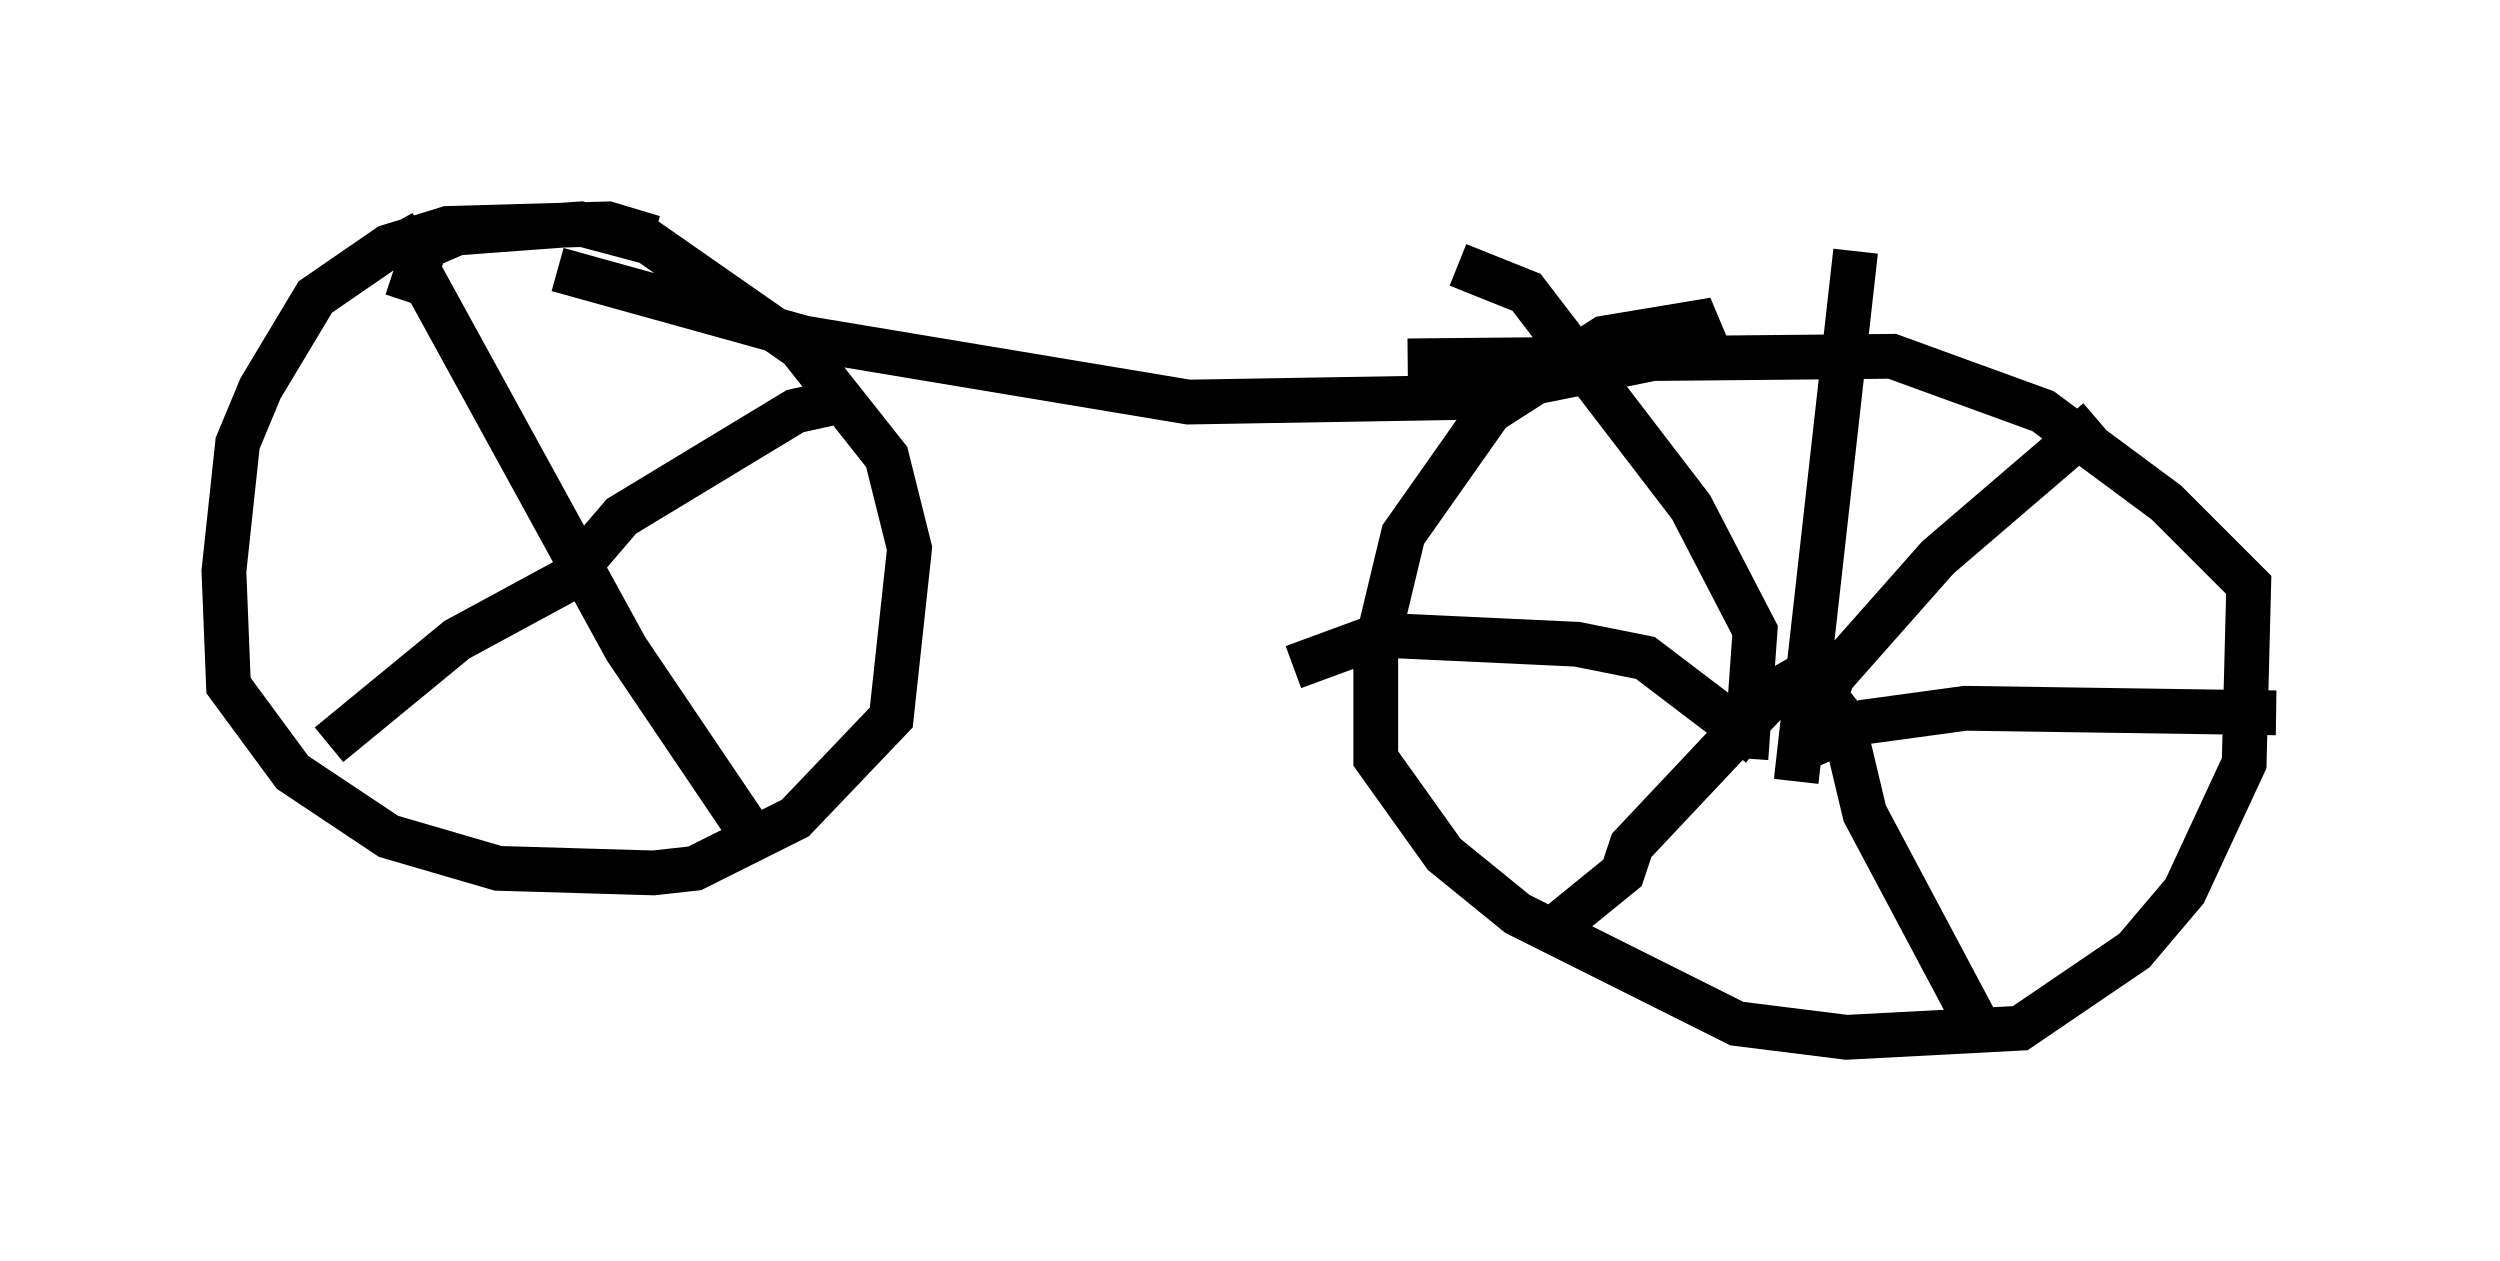 <?xml version="1.0" encoding="utf-8" ?>
<svg baseProfile="full" height="28.171" version="1.1" width="55.836" xmlns="http://www.w3.org/2000/svg" xmlns:ev="http://www.w3.org/2001/xml-events" xmlns:xlink="http://www.w3.org/1999/xlink"><defs /><rect fill="white" height="28.171" width="55.836" x="0" y="0" /><path d="M15.311, 6.429 m-0.715, -1.123 l-1.021, -0.306 -3.573, 0.102 l-1.327, 0.408 -1.633, 1.123 l-1.225, 2.042 -0.51, 1.225 l-0.306, 2.858 0.102, 2.552 l1.429, 1.94 2.144, 1.429 l2.45, 0.715 3.471, 0.102 l0.919, -0.102 2.246, -1.123 l2.144, -2.246 0.408, -3.777 l-0.51, -2.042 -1.94, -2.45 l-3.369, -2.348 -1.531, -0.408 l-2.756, 0.204 -0.715, 0.306 l-0.408, 1.225 m3.369, -0.715 l5.513, 1.531 8.575, 1.429 l6.023, -0.102 4.594, -0.919 l1.123, -0.817 -2.45, 0.408 l-2.552, 1.633 -1.94, 2.756 l-0.613, 2.552 0.0, 2.45 l1.531, 2.144 1.633, 1.327 l4.9, 2.45 2.45, 0.306 l3.879, -0.204 2.552, -1.735 l1.123, -1.327 1.327, -2.858 l0.102, -3.981 -1.838, -1.838 l-2.756, -2.042 -3.369, -1.225 l-10.821, 0.102 m8.677, 9.392 l1.327, -11.842 m-2.45, 11.331 l0.204, -2.858 -1.429, -2.756 l-3.675, -4.798 -1.531, -0.613 m6.738, 10.719 l-2.552, -1.94 -1.531, -0.306 l-4.39, -0.204 -1.94, 0.715 m11.536, 0.102 l-0.715, 0.408 -3.267, 3.471 l-0.204, 0.613 -1.633, 1.327 m6.125, -5.308 l0.408, 0.51 0.51, 2.144 l2.552, 4.798 m-3.981, -6.227 l1.429, -0.613 2.246, -0.306 l6.942, 0.102 m-10.208, 0.0 l0.306, -0.817 2.348, -2.654 l3.573, -3.063 m-38.078, -4.39 l5.206, 9.494 2.756, 4.083 m1.94, -9.596 l-0.919, 0.204 -3.879, 2.348 l-1.225, 1.429 -2.45, 1.327 l-2.858, 2.348 " fill="none" stroke="black" stroke-width="1" /></svg>